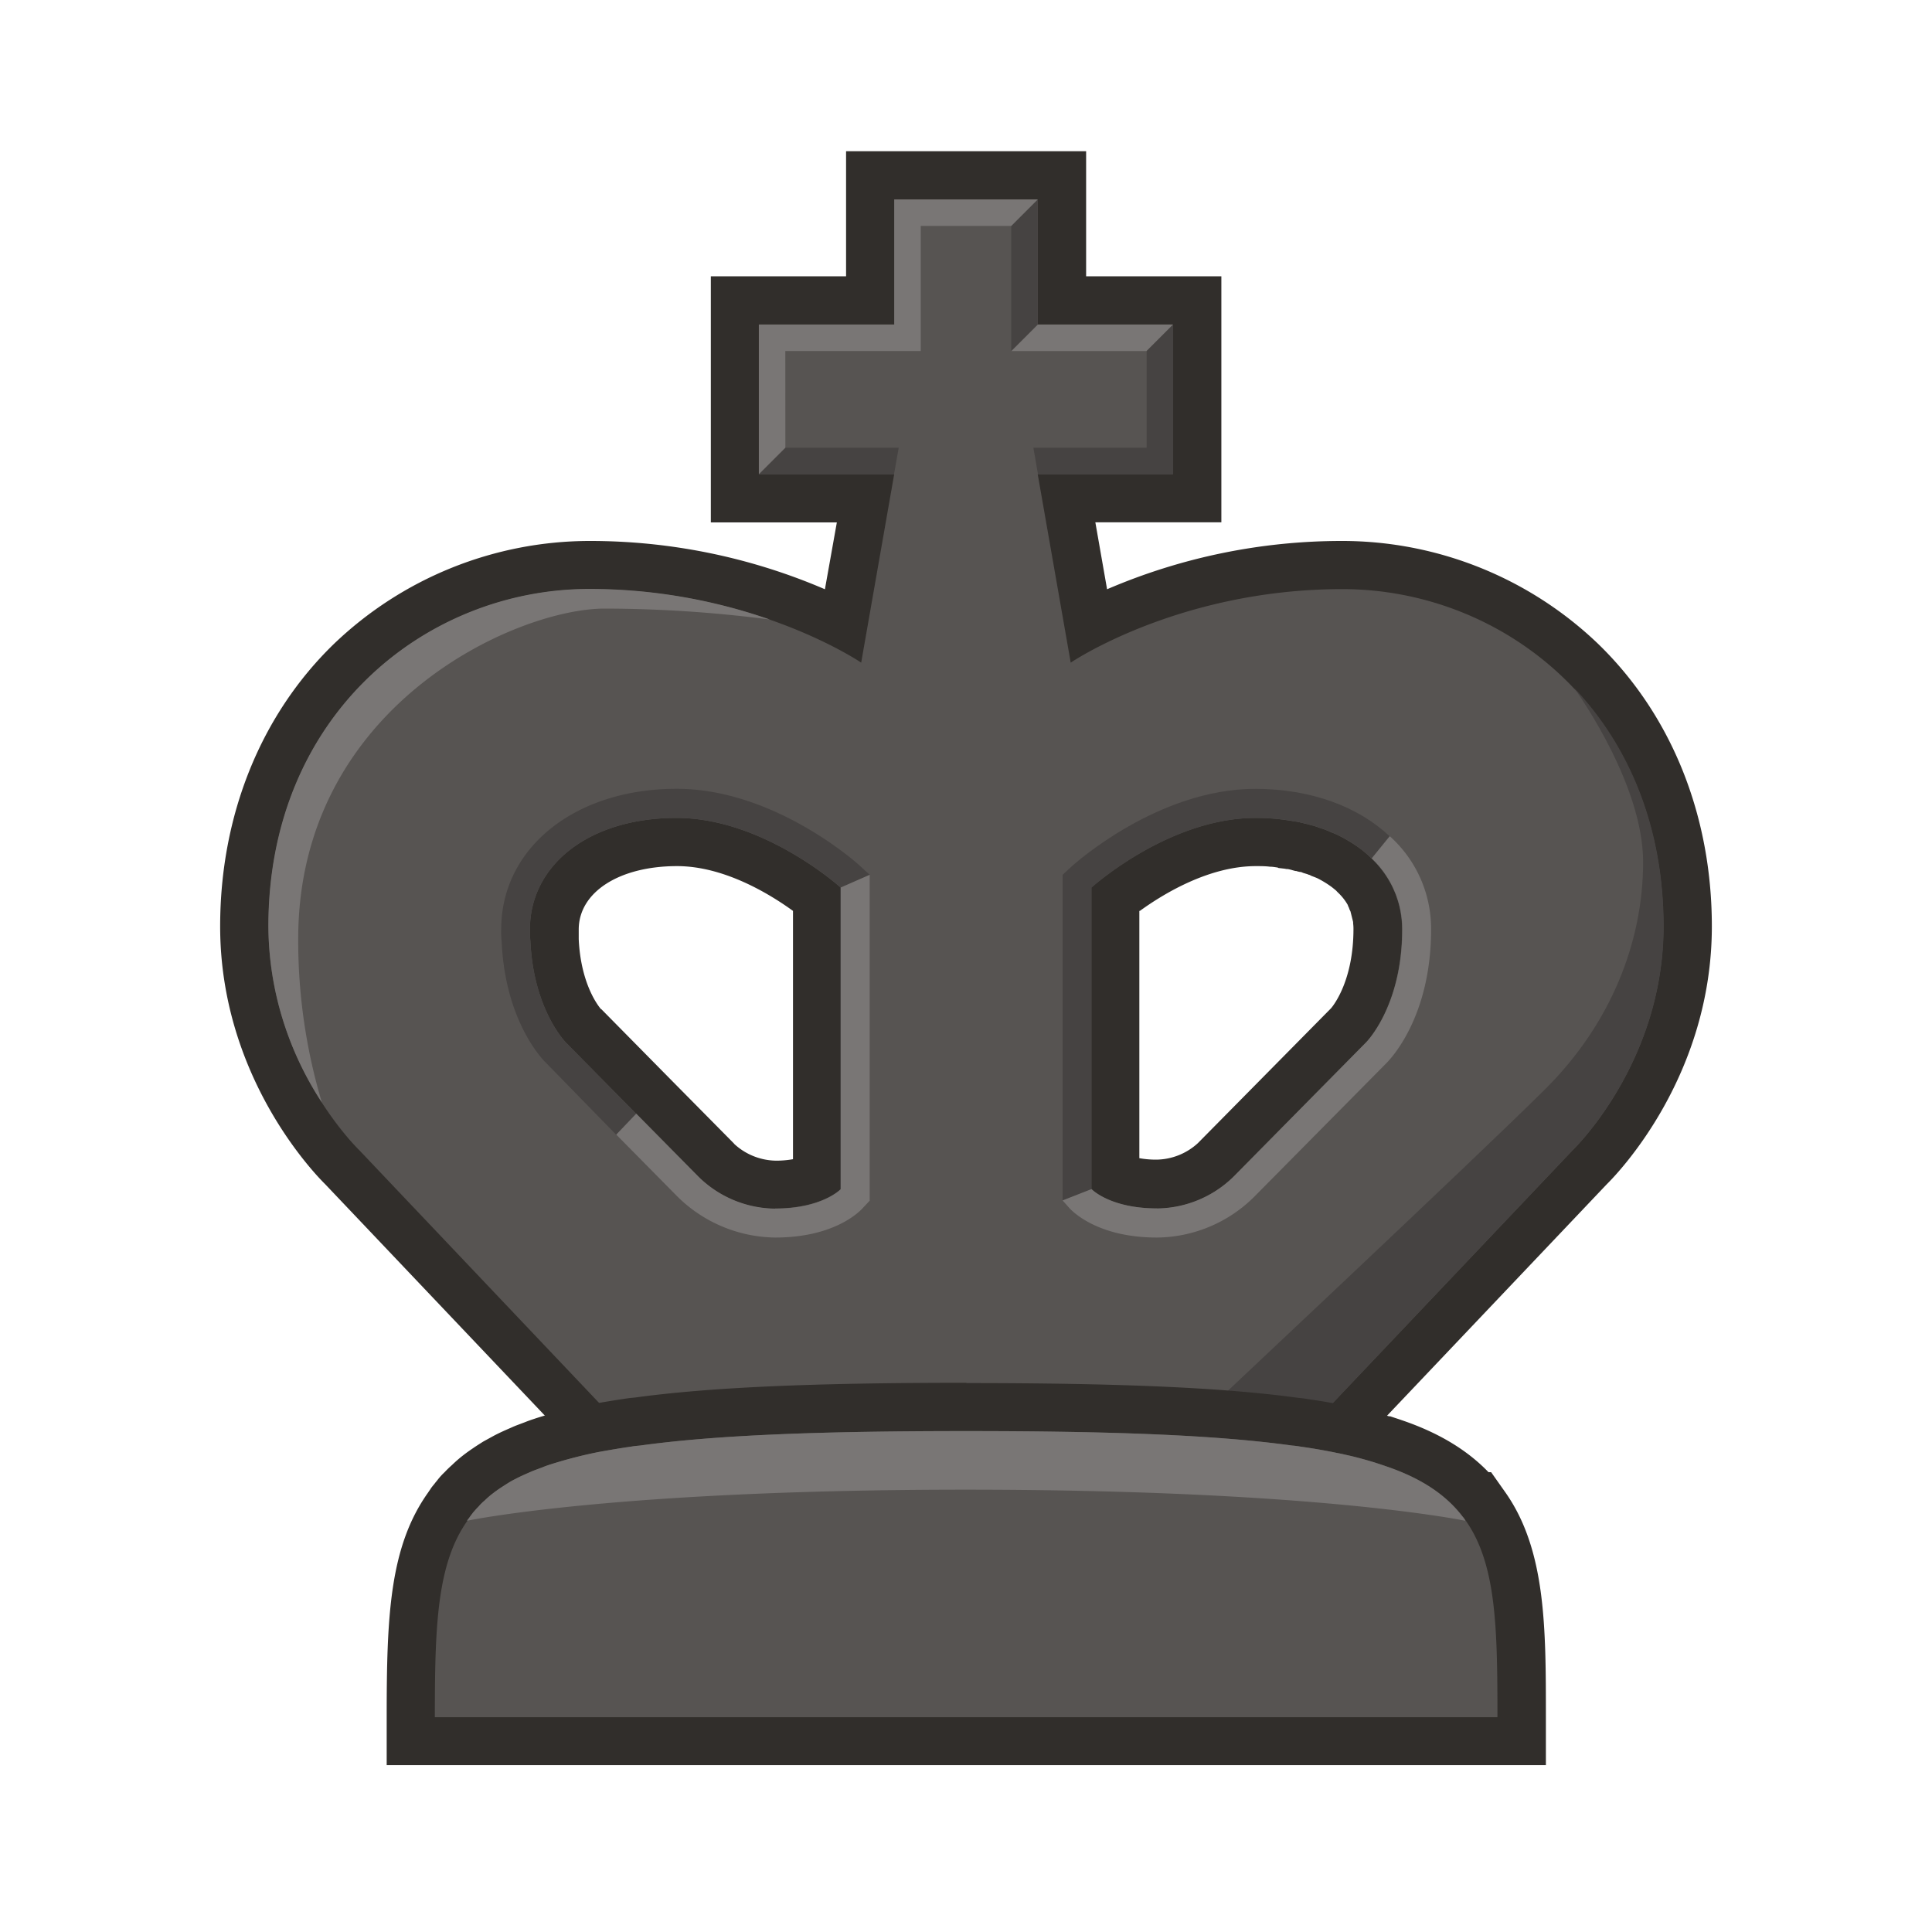 <svg xmlns="http://www.w3.org/2000/svg" viewBox="0 0 400 400"><defs><style>.cls-1{fill:#575452;}.cls-2{fill:#312e2b;}.cls-3{fill:#464342;}.cls-4{fill:#797675;}.cls-5{fill:none;}</style></defs><g id="Layer_1" data-name="Layer 1"><path class="cls-1" d="M266.86,304.23c-14.69-2-35.32-3-66.89-3s-52.1.91-66.83,3l-2.54.35L70.87,241.67c-1.72-1.68-20.3-20.51-20.3-49.87,0-48.62,36.82-74.86,71.46-74.86a116.75,116.75,0,0,1,52.55,12.36l4.58-26.13h-27v-41h28V36.3h39.68V62.2h28v41h-27l4.58,26.13A116.75,116.75,0,0,1,278,116.94c34.65,0,71.46,26.24,71.46,74.86,0,29.36-18.58,48.19-20.3,49.87L269.4,304.58ZM231,243.58a19.24,19.24,0,0,0,8.59,1.66,17.81,17.81,0,0,0,12.17-5l27.54-27.9c.24-.25,6.05-6.46,6.05-19.89a15.21,15.21,0,0,0-.11-1.82c-.08-.59-.16-1.12-.28-1.67,0,0,0-.06,0-.09l-.1-.11-.34-1.36,0-.13v0a2.7,2.7,0,0,0-.17-.44l-.16-.32-.05-.16-.11-.26a8.06,8.06,0,0,0-.43-.87,16,16,0,0,0-3-3.88l-.1-.1-.1-.1a15.49,15.49,0,0,0-1.48-1.29,26.19,26.19,0,0,0-3.87-2.37,10.43,10.43,0,0,0-1.12-.48l-.27-.09-.25-.13-.33-.16-.22-.07-.14-.07c-.16-.07-.55-.19-.86-.28l-.25-.08-.24-.1a5.87,5.87,0,0,0-1.07-.32l-.27-.06-.26-.09-.17-.05-.32,0-.27-.08A11.92,11.92,0,0,0,267,175l-.9-.1-.11-.06c-.82-.13-1.74-.25-2.69-.33s-2.18-.13-3.33-.13c-12.77,0-24.73,8.42-29,11.78Zm-90.87-69.25c-14.92,0-25.35,7.45-25.35,18.12a16.32,16.32,0,0,0,.06,1.82l0,.2v.2c.54,11.9,5.73,17.45,6,17.68l14.52,14.72,13,13.14.06.06a17.8,17.8,0,0,0,12.14,5,19.24,19.24,0,0,0,8.59-1.66V186.11C164.83,182.75,152.86,174.33,140.09,174.33Z"/><path class="cls-2" d="M214.85,41.29v25.9h28v31h-28l6.83,39s22.36-15.22,56.24-15.22,66.47,26.1,66.47,69.87c0,28.34-18.86,46.36-18.86,46.36l-58,61.13c-15.82-2.2-37.62-3-67.56-3s-51.65.8-67.52,3l-58-61.13s-18.86-18-18.86-46.36c0-43.77,32.58-69.87,66.47-69.87s56.24,15.22,56.24,15.22l6.83-39h-28v-31h28V41.29h29.7m24.7,208.94a22.94,22.94,0,0,0,15.82-6.58l27.44-27.8s7.49-7.44,7.49-23.4a19.54,19.54,0,0,0-.15-2.45c-.1-.75-.2-1.4-.35-2.09a12.27,12.27,0,0,0-.4-1.45.38.38,0,0,0-.1-.25,8,8,0,0,0-.6-1.65,2.44,2.44,0,0,0-.15-.35,12,12,0,0,0-.7-1.44,20.73,20.73,0,0,0-3.89-5.05,21.11,21.11,0,0,0-2.09-1.84,31.07,31.07,0,0,0-4.7-2.9,13.44,13.44,0,0,0-1.64-.69,7.08,7.08,0,0,0-.9-.4,12.34,12.34,0,0,0-1.45-.5,11.27,11.27,0,0,0-1.94-.6,5.85,5.85,0,0,0-1-.25,17.25,17.25,0,0,0-2.7-.55.74.74,0,0,0-.35-.05c-1.09-.2-2.29-.35-3.49-.45s-2.44-.15-3.74-.15c-18.07,0-34,14.42-34,14.42v62.43s3.8,4,13.58,4m-79.05,0c9.78,0,13.58-4,13.58-4V183.76s-15.92-14.42-34-14.42-30.34,9.73-30.34,23.11a19.59,19.59,0,0,0,.1,2.44c.65,14.27,7.39,21,7.39,21l14.52,14.72,12.92,13.08a22.94,22.94,0,0,0,15.82,6.58M224.83,31.31H175.17v25.9h-28v50.95h26.09L170.79,122A123.09,123.09,0,0,0,122,112a76.62,76.62,0,0,0-52.89,21.34C54,148,45.58,168.79,45.58,191.8c0,30.86,19.29,50.95,21.73,53.36l57.91,61,3.53,3.72,5.07-.71c14.5-2,34.9-2.9,66.16-2.9s51.74.9,66.19,2.9l5.08.71,3.53-3.72,57.91-61c2.44-2.41,21.73-22.5,21.73-53.36,0-23-8.37-43.79-23.56-58.51A76.62,76.62,0,0,0,278,112,123.09,123.09,0,0,0,229.21,122l-2.43-13.86h26.09V57.21h-28V31.31ZM236,188.59c4.81-3.49,14.27-9.27,24-9.27,1,0,2,0,2.91.12.56,0,1.1.1,1.6.17l.2.1,1.24.14.39.07h.23a8,8,0,0,1,1,.24l.62.17.18,0,.24.08.53.12.2,0,.48.2.5.15.39.12.31.13.08,0,.48.24.54.2.59.24a20.92,20.92,0,0,1,3.05,1.87c.35.28.75.6.9.74l.19.21.17.17a10.94,10.94,0,0,1,2.05,2.61l0,.05,0,.05.16.31.09.23.08.24.2.4h0l.55,2.2c0,.09,0,.18,0,.28a8.76,8.76,0,0,1,.07,1.17c0,10.42-3.95,15.59-4.63,16.4l-.14.13.12-.11,0,0-27.36,27.71-.23.23a12.94,12.94,0,0,1-8.49,3.39,19.62,19.62,0,0,1-3.6-.3V188.59ZM124.42,208.92c-.4-.46-4.17-5-4.6-14.48l0-.4,0-.39c0-.19,0-.77,0-1.2,0-7.73,8.37-13.13,20.36-13.13,9.74,0,19.19,5.78,24,9.27V240a19.62,19.62,0,0,1-3.6.3,13,13,0,0,1-8.51-3.41l-.19-.22h0l-12.92-13.07-14.44-14.64Z"/><path class="cls-3" d="M287.7,173.13,284,177.72c-5.29-5.18-13.72-8.38-24-8.38-18.07,0-34,14.42-34,14.42v62.43l-6,2.35V181.12l1.94-1.8c.75-.65,17.87-16,38-16C271.44,163.35,281.22,167,287.7,173.13Z"/><path class="cls-4" d="M296.29,192.45c0,18-8.29,26.69-9.23,27.64l-27.45,27.75a28.89,28.89,0,0,1-20.06,8.38c-11.78,0-17-4.94-18-5.94L220,248.54l6-2.35s3.8,4,13.58,4a22.94,22.94,0,0,0,15.82-6.58l27.44-27.8s7.49-7.44,7.49-23.4A20.15,20.15,0,0,0,284,177.72l3.74-4.59A25.69,25.69,0,0,1,296.29,192.45Z"/><path class="cls-3" d="M180.06,181.12l-6,2.64s-15.92-14.42-34-14.42-30.34,9.73-30.34,23.11a19.59,19.59,0,0,0,.1,2.44c.65,14.27,7.39,21,7.39,21l14.52,14.72-4.14,4.34L113,220c-.84-.8-8.38-8.73-9.13-24.9a19.7,19.7,0,0,1-.1-2.69c0-16.87,15.27-29.1,36.33-29.1,20.16,0,37.28,15.32,38,16Z"/><path class="cls-4" d="M180.06,181.12v67.47l-1.59,1.69c-.95,1-6.19,5.94-18,5.94a29.3,29.3,0,0,1-20.26-8.53l-12.62-12.78,4.14-4.34,12.92,13.08a22.94,22.94,0,0,0,15.82,6.58c9.78,0,13.58-4,13.58-4V183.76Z"/><path class="cls-4" d="M159.37,128.26A268.5,268.5,0,0,0,125.22,126c-18.46,0-63.48,20.21-63.48,68.41a116.88,116.88,0,0,0,4.9,33.84A67.33,67.33,0,0,1,55.56,191.8c0-43.77,32.58-69.87,66.47-69.87A113.55,113.55,0,0,1,159.37,128.26Z"/><polygon class="cls-4" points="242.89 67.19 237.4 72.68 209.36 72.68 214.85 67.19 242.89 67.19"/><polygon class="cls-3" points="214.85 41.29 214.85 67.19 209.36 72.68 209.36 46.78 214.85 41.29"/><polygon class="cls-3" points="157.11 98.18 185.1 98.18 186.07 92.69 162.6 92.69 157.11 98.18"/><polygon class="cls-3" points="242.89 67.19 242.89 98.18 214.9 98.18 213.95 92.69 237.4 92.69 237.4 72.68 242.89 67.19"/><polygon class="cls-4" points="209.37 46.77 190.63 46.77 190.63 72.67 162.59 72.67 162.6 92.69 157.11 98.18 157.11 67.19 185.15 67.19 185.15 41.29 214.85 41.29 209.37 46.77"/><path class="cls-3" d="M344.44,191.8c0,28.34-18.86,46.36-18.86,46.36l-58,61.13c-6.63-.9-14.32-1.6-23.2-2.1,2-1.89,62.63-58.78,75.75-71.91,13.37-13.37,20.06-30.29,20.06-46.81,0-15.57-12.7-33.81-14.29-36.05C337.19,154.3,344.44,171.09,344.44,191.8Z"/><line class="cls-5" x1="287.75" y1="173.08" x2="287.7" y2="173.13"/><path class="cls-1" d="M85,360.52v-5c0-19.79.53-33.52,7.66-43.56l.07-.1c.07-.11.18-.28.34-.49l.23-.35.08-.11c.14-.19.3-.38.47-.57a4.14,4.14,0,0,1,.4-.51l.08-.1a9.77,9.77,0,0,1,.86-1l.42-.4A17.52,17.52,0,0,1,96.9,307a23.19,23.19,0,0,1,2.18-1.87c.46-.36,1-.75,1.62-1.16.42-.29.83-.56,1.27-.83l.52-.33c.54-.32,1.13-.64,1.72-1,1.17-.64,2.3-1.14,3.39-1.61l.7-.31.11,0c.63-.24,1.26-.49,1.93-.73s1.26-.48,1.81-.66l.27-.09a98.83,98.83,0,0,1,10.46-2.7c2.71-.5,4.94-.87,7.09-1.18.69-.12,1.37-.18,1.92-.23h0c15.2-2.09,36.2-3,68.08-3s53,.94,68.14,3c.57.05,1.19.11,1.85.23,2.47.35,4.81.75,7.17,1.24l.12,0c.23.06.47.1.71.14l1.21.25.68.16c2.48.54,4.71,1.19,6.17,1.64l.86.28,1.61.54c7.59,2.56,13.31,6.19,17.36,11H306l.92,1.27c.16.2.3.4.44.61l.18.25C315,322.62,315,337.87,315,355.53v5Z"/><path class="cls-2" d="M200,296.29c29.94,0,51.74.8,67.56,3a15.53,15.53,0,0,1,1.6.2c2.49.35,4.79.75,7,1.19.65.15,1.34.25,1.94.4l.65.15c2.1.45,4,1,5.84,1.55.75.25,1.55.5,2.25.75,7.53,2.54,12.57,6,16,10.48a3.28,3.28,0,0,1,.6.85h.05c6.29,9,6.54,22,6.54,40.67h-220c0-18.72.4-31.74,6.74-40.67a5.24,5.24,0,0,1,.4-.55c.1-.15.15-.25.25-.4s.34-.4.49-.6a.69.69,0,0,1,.15-.2c.25-.3.45-.6.7-.85a2.5,2.5,0,0,1,.4-.35,9.16,9.16,0,0,1,1.25-1.24,18.25,18.25,0,0,1,1.8-1.55c.45-.35.94-.7,1.39-1s1-.65,1.55-1,1-.6,1.6-.9c1.1-.59,2.29-1.09,3.54-1.64.65-.25,1.3-.5,2-.75a18.88,18.88,0,0,1,1.79-.65,91.52,91.52,0,0,1,9.88-2.55c2.15-.39,4.45-.79,6.89-1.14.55-.1,1.15-.15,1.7-.2,15.87-2.2,37.62-3,67.52-3m0-10c-32,0-53.24.95-68.65,3.06-.58.05-1.32.12-2.14.26-2.2.32-4.48.7-7.14,1.19l-.08,0h-.08a102.71,102.71,0,0,0-11,2.83l0,0h0l-.26.09c-.55.18-1.28.42-2.06.74l-1.91.72-.21.09-.22.09-.58.26c-1.13.49-2.42,1.05-3.72,1.76-.6.33-1.28.7-2,1.1l-.11.07-.11.07-.38.24c-.42.27-.9.57-1.43.94-.69.46-1.32.91-1.88,1.34a27.29,27.29,0,0,0-2.51,2.16c-.42.37-.93.84-1.47,1.42l-.41.4a13.86,13.86,0,0,0-1.27,1.47c-.17.19-.32.38-.47.58s-.34.4-.54.67l-.17.22-.15.24a1.88,1.88,0,0,0-.12.18c-.14.19-.26.37-.37.54-8,11.24-8.57,25.68-8.57,46.43v10h240v-10c0-18.5,0-34.48-8.34-46.4l-3-4.25h-.54c-4.49-4.66-10.42-8.21-18-10.78-.53-.19-1.1-.37-1.67-.56l-.69-.23-.12,0-.12,0c-1.54-.47-3.87-1.16-6.5-1.73l-.72-.17c-.52-.12-1-.2-1.37-.28l-.52-.1-.12,0-.12,0c-2.42-.5-4.84-.91-7.37-1.27-.78-.14-1.48-.22-2.08-.27-15.37-2.11-36.58-3.06-68.7-3.06Z"/><path class="cls-4" d="M303.42,314.86h-.05c-1.49-.3-32.18-6.44-103.39-6.44-73,0-103.3,6.44-103.3,6.44a5.24,5.24,0,0,1,.4-.55c.25-.35.5-.7.74-1a.69.69,0,0,1,.15-.2c.35-.4.7-.8,1.1-1.2a9.16,9.16,0,0,1,1.25-1.24,18.25,18.25,0,0,1,1.8-1.55c.45-.35.94-.7,1.39-1s1-.65,1.55-1,1-.6,1.6-.9c1.1-.59,2.29-1.09,3.54-1.64.65-.25,1.3-.5,2-.75a18.88,18.88,0,0,1,1.79-.65,91.52,91.52,0,0,1,9.88-2.55c2.15-.39,4.45-.79,6.89-1.14.55-.1,1.15-.15,1.7-.2,15.87-2.2,37.62-3,67.52-3s51.74.8,67.56,3a15.53,15.53,0,0,1,1.6.2c2.5.35,4.79.75,7,1.19.65.15,1.34.25,1.94.4l.65.15c2.1.45,4,1,5.84,1.55.75.25,1.55.5,2.25.75,7.53,2.54,12.57,6,16,10.48A5.46,5.46,0,0,1,303.42,314.86Z"/></g></svg>